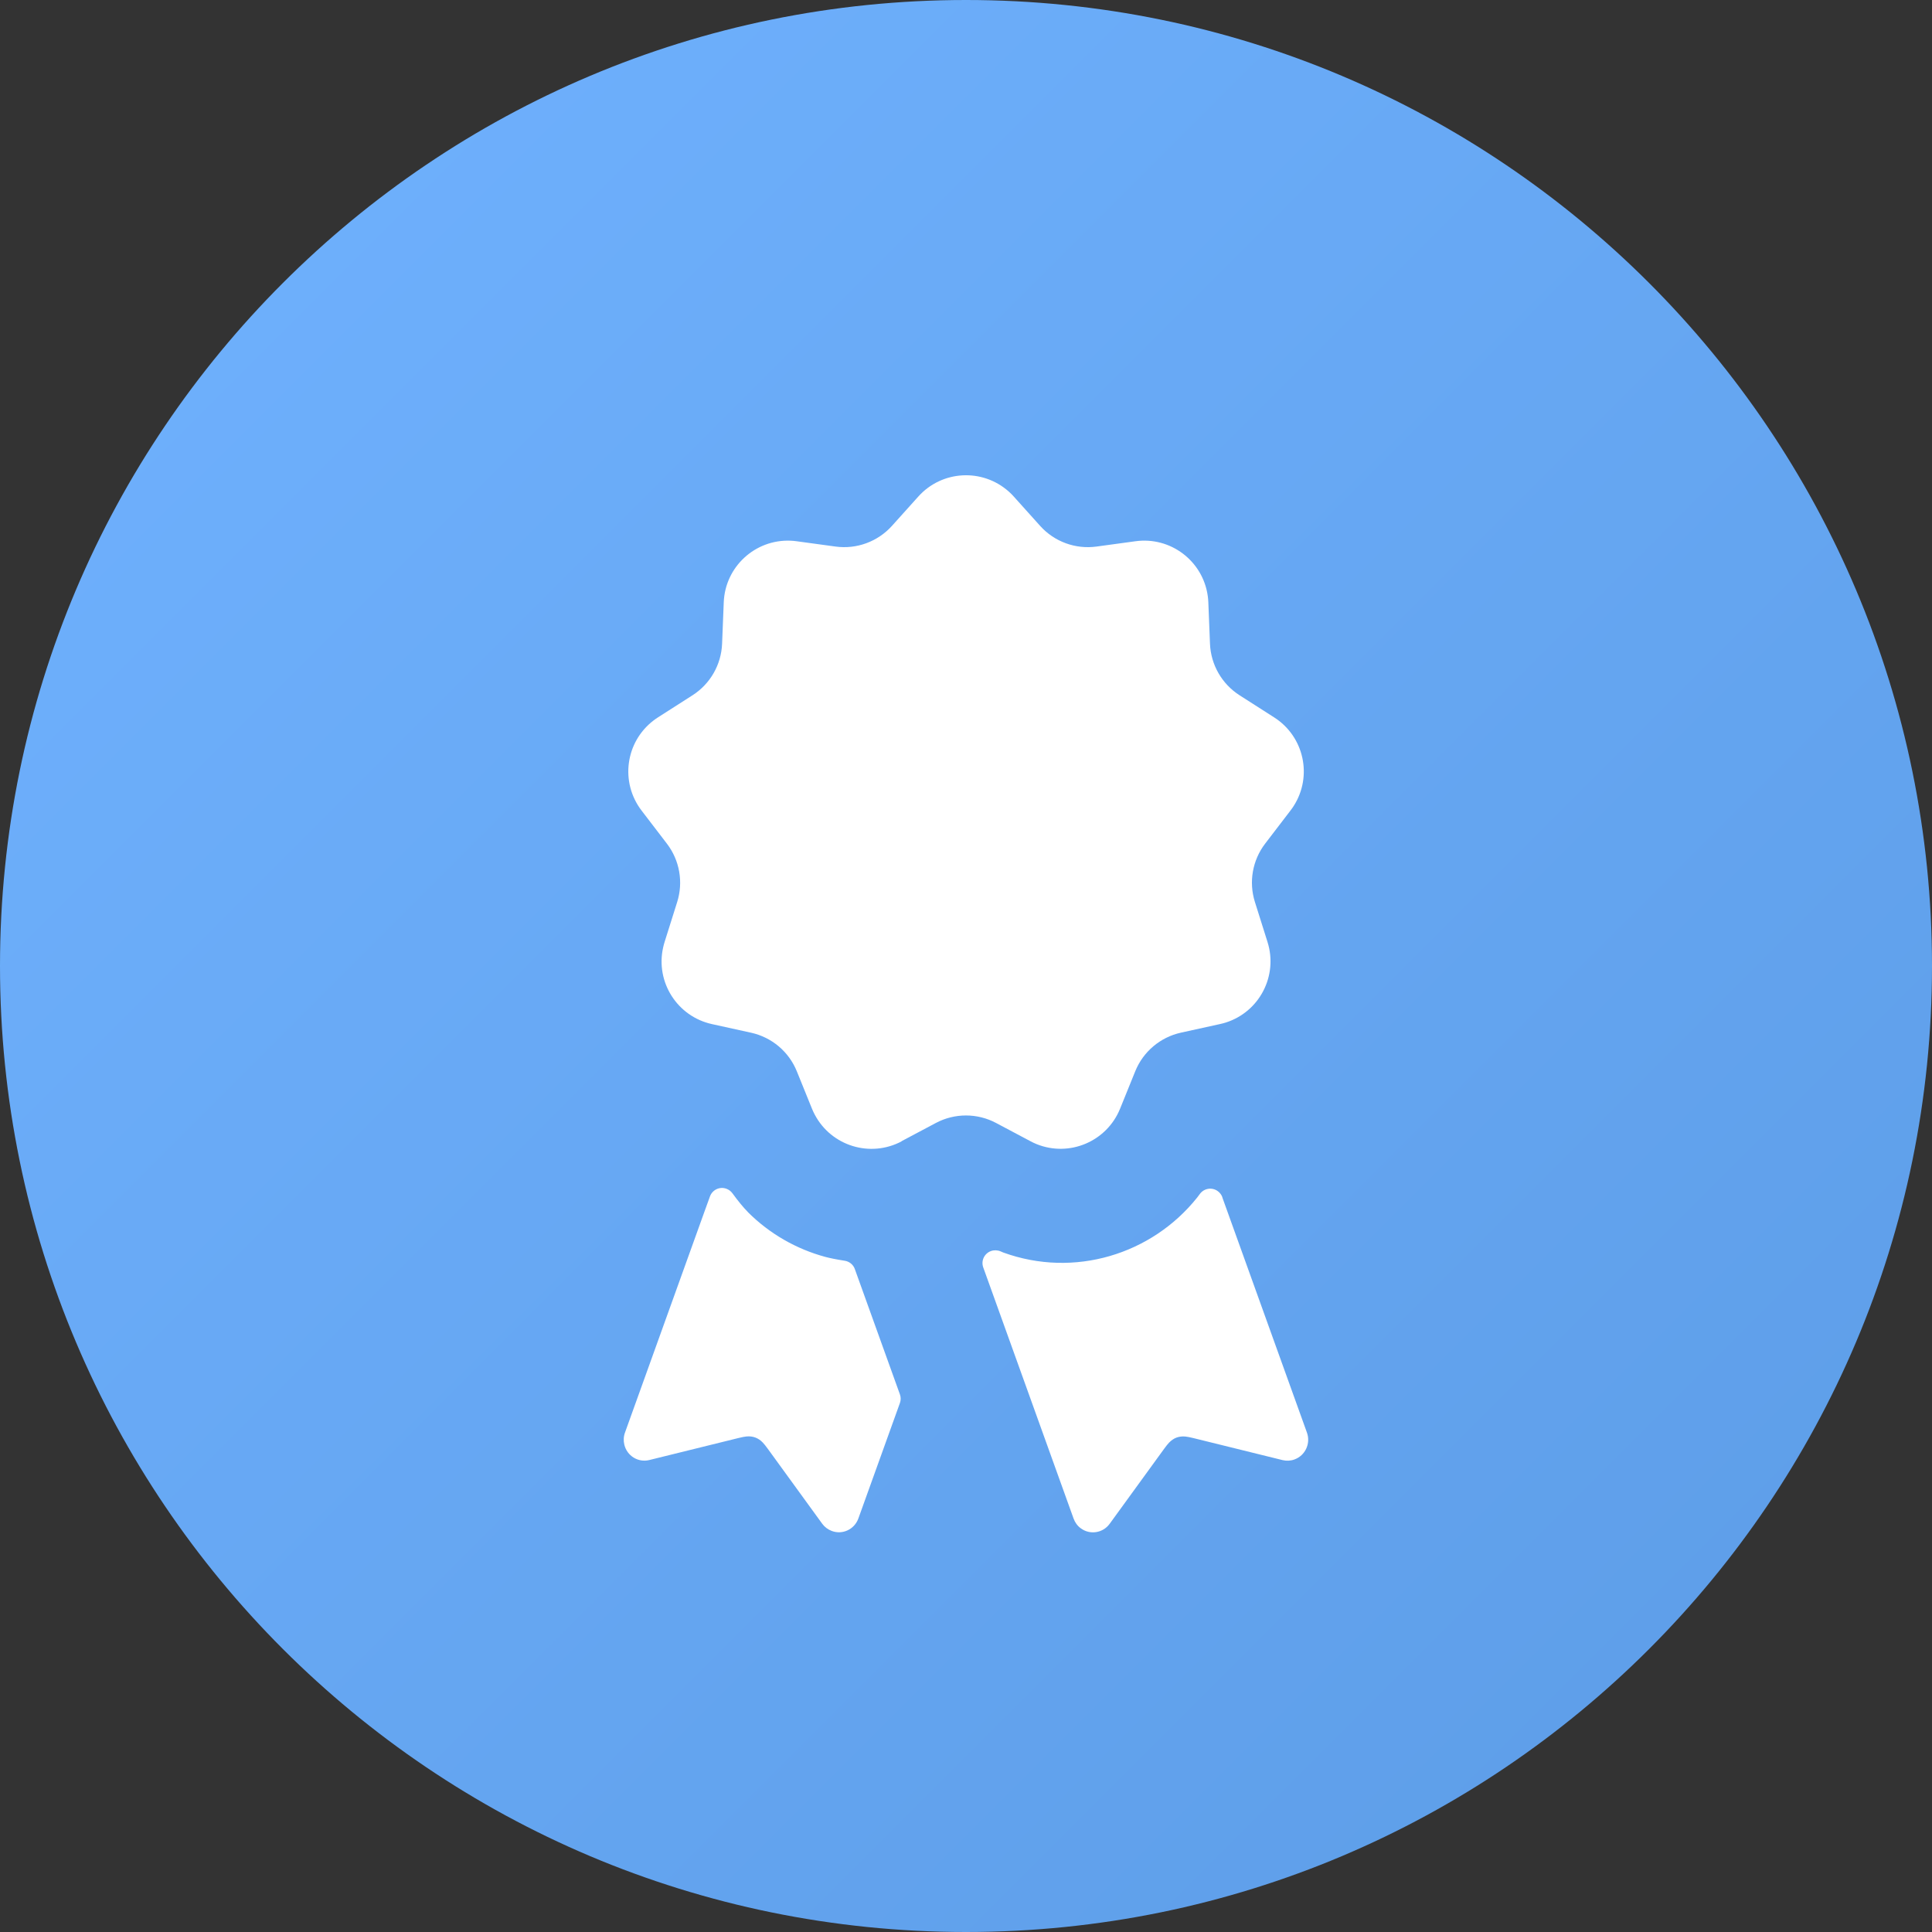 <svg fill="none" height="28" viewBox="0 0 28 28" width="28" xmlns="http://www.w3.org/2000/svg" xmlns:xlink="http://www.w3.org/1999/xlink"><rect x="0" y="0" width="28" height="28" fill="#333333" stroke="none"/><linearGradient id="a" gradientUnits="userSpaceOnUse" x1="-14" x2="14" y1="14" y2="42"><stop offset="0" stop-color="#70b2ff"/><stop offset="1" stop-color="#5c9ce6"/></linearGradient><path d="m0 14c0-7.732 6.268-14 14-14 7.732 0 14 6.268 14 14 0 7.732-6.268 14-14 14-7.732 0-14-6.268-14-14z" fill="url(#a)"/><path clip-rule="evenodd" d="m13.064 16.54.499-.265c.273-.145.6-.145.873 0l.499.265c.028.015.058.029.087.041.476.193 1.018-.037 1.211-.513l.22-.543c.115-.284.363-.493.662-.559l.568-.125c.027-.006.054-.013.08-.021.49-.155.761-.677.607-1.167l-.183-.581c-.091-.289-.036-.604.148-.845l.369-.482c.016-.021.031-.042.045-.064.277-.433.15-1.008-.283-1.284l-.502-.321c-.256-.164-.416-.443-.428-.747l-.024-.6c-.001-.03-.004-.06-.008-.09-.07-.509-.539-.865-1.048-.795l-.564.077c-.305.042-.612-.07-.818-.3l-.382-.425c-.022-.025-.045-.048-.07-.07-.382-.343-.97-.312-1.313.07l-.382.425c-.206.229-.513.342-.818.3l-.564-.077c-.03-.004-.06-.007-.09-.008-.513-.02-.946.379-.966.893l-.024.6c-.012.304-.172.583-.428.747l-.502.321c-.022.014-.043.029-.064.045-.408.312-.486.895-.174 1.304l.369.482c.184.241.239.556.148.845l-.183.581c-.008.026-.015.053-.021.08-.111.502.207.998.708 1.108l.568.125c.299.066.547.275.662.559l.22.543c.012.03.026.059.041.087.241.454.804.626 1.258.385zm-2.225 1.027c.315.315.704.536 1.122.649.067.018.161.037.283.056.067.011.123.057.145.121l.653 1.815c.015.041.015.085 0 .126l-.602 1.673c-.057.158-.229.239-.385.181-.056-.021-.104-.057-.139-.105l-.788-1.085c-.062-.085-.09-.112-.126-.136s-.075-.038-.117-.043c-.043-.005-.081-.003-.183.022l-1.292.319c-.161.04-.323-.06-.362-.223-.014-.058-.011-.119.01-.176l1.151-3.2.08-.221c.035-.097.141-.147.238-.112.035.013.065.035.087.065.086.118.161.209.225.273zm6.876-.213 1.226 3.408c.057.158-.024.332-.179.389-.056.021-.116.024-.174.01l-1.292-.319c-.102-.025-.14-.027-.183-.022-.043.005-.082.019-.117.043s-.064.05-.126.136l-.788 1.085c-.098.135-.286.164-.419.065-.048-.035-.084-.085-.104-.141l-1.309-3.639c-.035-.097.015-.203.112-.238.045-.016.096-.014.14.005.019.009.032.014.037.016 1.028.374 2.152.029 2.811-.796.012-.015.025-.033.039-.052.06-.083.177-.102.26-.041.03.022.053.052.066.087z" fill="#fff" fill-rule="evenodd"/></svg>
